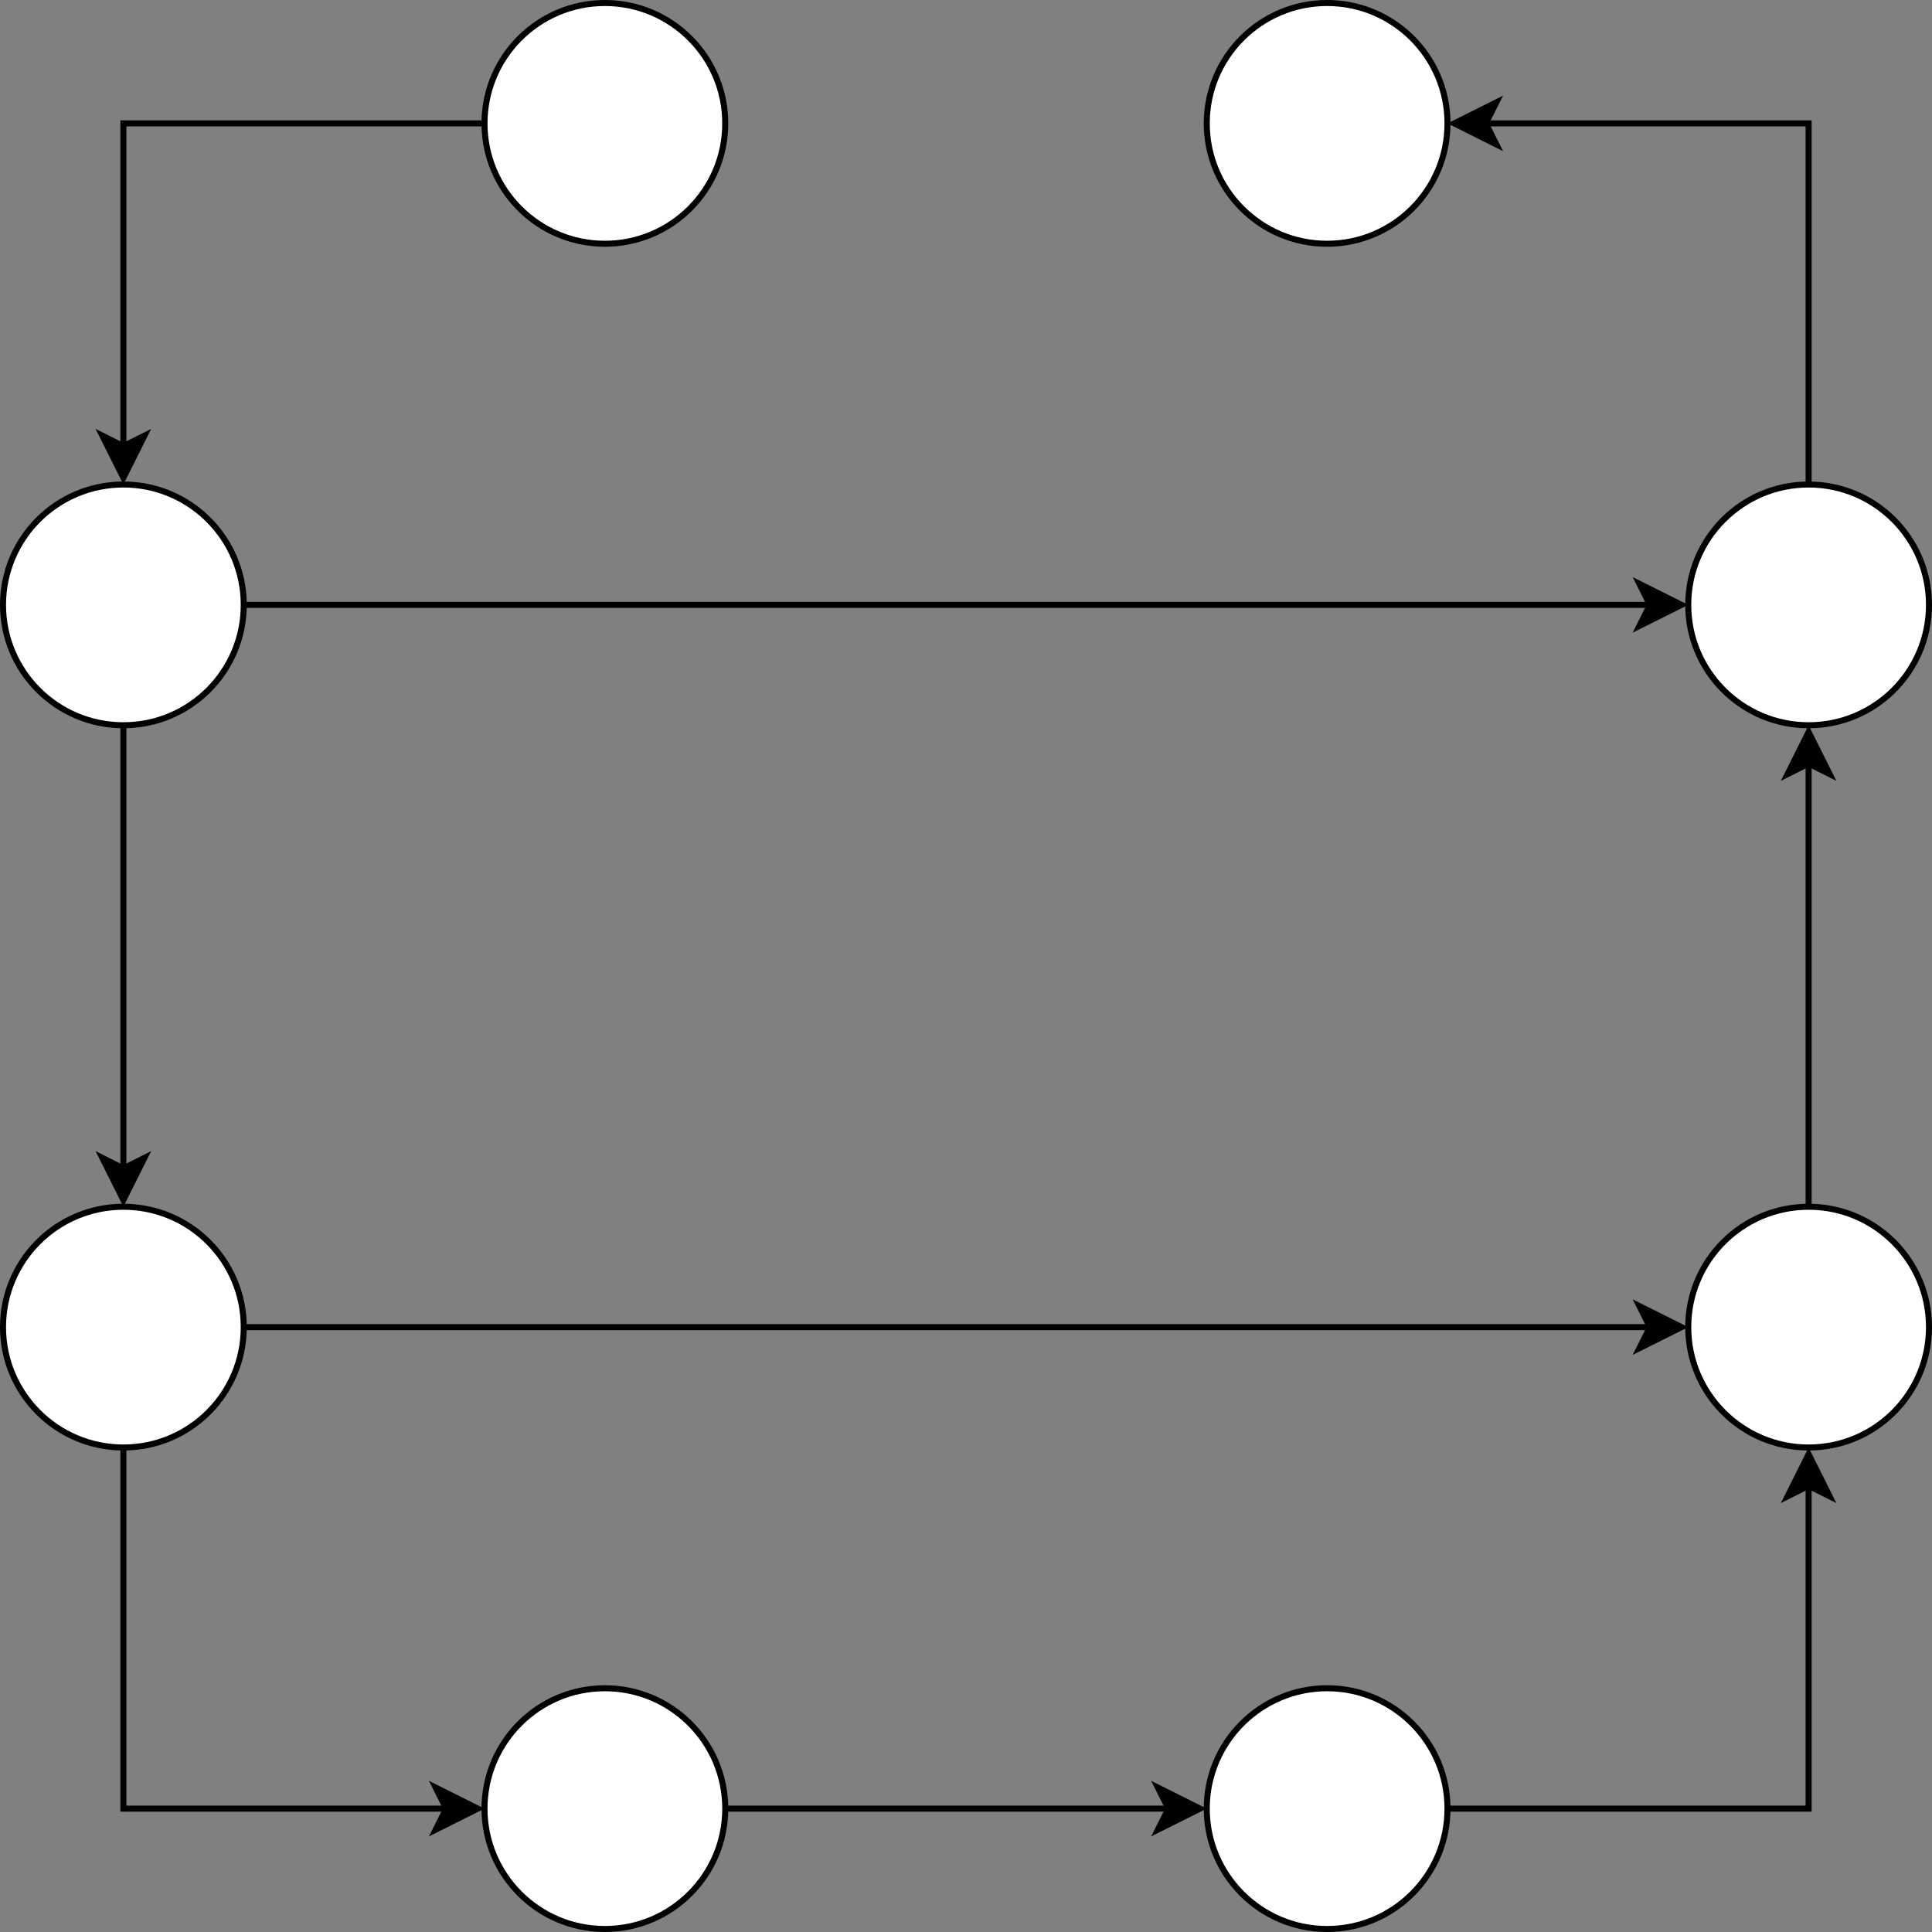 <?xml version="1.0" encoding="UTF-8"?>
<!DOCTYPE svg PUBLIC "-//W3C//DTD SVG 1.1//EN" "http://www.w3.org/Graphics/SVG/1.1/DTD/svg11.dtd">
<svg xmlns="http://www.w3.org/2000/svg" xmlns:xlink="http://www.w3.org/1999/xlink" version="1.1" width="321px" height="321px" viewBox="-0.5 -0.5 321 321"><rect x="-0.5" y="-0.5" width="321" height="321" fill="#808080" stroke="none"/><defs/><g><path d="M 20 120 L 20 193.63" fill="none" stroke="#000000" stroke-miterlimit="10" pointer-events="stroke"/><path d="M 20 198.88 L 16.5 191.88 L 20 193.63 L 23.5 191.88 Z" fill="#000000" stroke="#000000" stroke-miterlimit="10" pointer-events="all"/><path d="M 40 100 L 273.63 100" fill="none" stroke="#000000" stroke-miterlimit="10" pointer-events="stroke"/><path d="M 278.88 100 L 271.88 103.5 L 273.63 100 L 271.88 96.5 Z" fill="#000000" stroke="#000000" stroke-miterlimit="10" pointer-events="all"/><ellipse cx="20" cy="100" rx="20" ry="20" fill="#ffffff" stroke="#000000" pointer-events="all"/><path d="M 80 20 L 20 20 L 20 73.63" fill="none" stroke="#000000" stroke-miterlimit="10" pointer-events="stroke"/><path d="M 20 78.88 L 16.5 71.88 L 20 73.63 L 23.5 71.88 Z" fill="#000000" stroke="#000000" stroke-miterlimit="10" pointer-events="all"/><ellipse cx="100" cy="20" rx="20" ry="20" fill="#ffffff" stroke="#000000" pointer-events="all"/><ellipse cx="220" cy="20" rx="20" ry="20" fill="#ffffff" stroke="#000000" pointer-events="all"/><path d="M 300 80 L 300 20 L 246.37 20" fill="none" stroke="#000000" stroke-miterlimit="10" pointer-events="stroke"/><path d="M 241.12 20 L 248.12 16.5 L 246.37 20 L 248.12 23.5 Z" fill="#000000" stroke="#000000" stroke-miterlimit="10" pointer-events="all"/><ellipse cx="300" cy="100" rx="20" ry="20" fill="#ffffff" stroke="#000000" pointer-events="all"/><path d="M 300 200 L 300 126.37" fill="none" stroke="#000000" stroke-miterlimit="10" pointer-events="stroke"/><path d="M 300 121.12 L 303.5 128.12 L 300 126.37 L 296.5 128.12 Z" fill="#000000" stroke="#000000" stroke-miterlimit="10" pointer-events="all"/><ellipse cx="300" cy="220" rx="20" ry="20" fill="#ffffff" stroke="#000000" pointer-events="all"/><path d="M 240 300 L 300 300 L 300 246.37" fill="none" stroke="#000000" stroke-miterlimit="10" pointer-events="stroke"/><path d="M 300 241.12 L 303.5 248.12 L 300 246.37 L 296.5 248.12 Z" fill="#000000" stroke="#000000" stroke-miterlimit="10" pointer-events="all"/><ellipse cx="220" cy="300" rx="20" ry="20" fill="#ffffff" stroke="#000000" pointer-events="all"/><path d="M 120 300 L 193.63 300" fill="none" stroke="#000000" stroke-miterlimit="10" pointer-events="stroke"/><path d="M 198.88 300 L 191.88 303.5 L 193.63 300 L 191.88 296.5 Z" fill="#000000" stroke="#000000" stroke-miterlimit="10" pointer-events="all"/><ellipse cx="100" cy="300" rx="20" ry="20" fill="#ffffff" stroke="#000000" pointer-events="all"/><path d="M 20 240 L 20 300 L 73.63 300" fill="none" stroke="#000000" stroke-miterlimit="10" pointer-events="stroke"/><path d="M 78.88 300 L 71.88 303.5 L 73.63 300 L 71.88 296.5 Z" fill="#000000" stroke="#000000" stroke-miterlimit="10" pointer-events="all"/><path d="M 40 220 L 273.63 220" fill="none" stroke="#000000" stroke-miterlimit="10" pointer-events="stroke"/><path d="M 278.88 220 L 271.88 223.5 L 273.63 220 L 271.88 216.5 Z" fill="#000000" stroke="#000000" stroke-miterlimit="10" pointer-events="all"/><ellipse cx="20" cy="220" rx="20" ry="20" fill="#ffffff" stroke="#000000" pointer-events="all"/></g></svg>